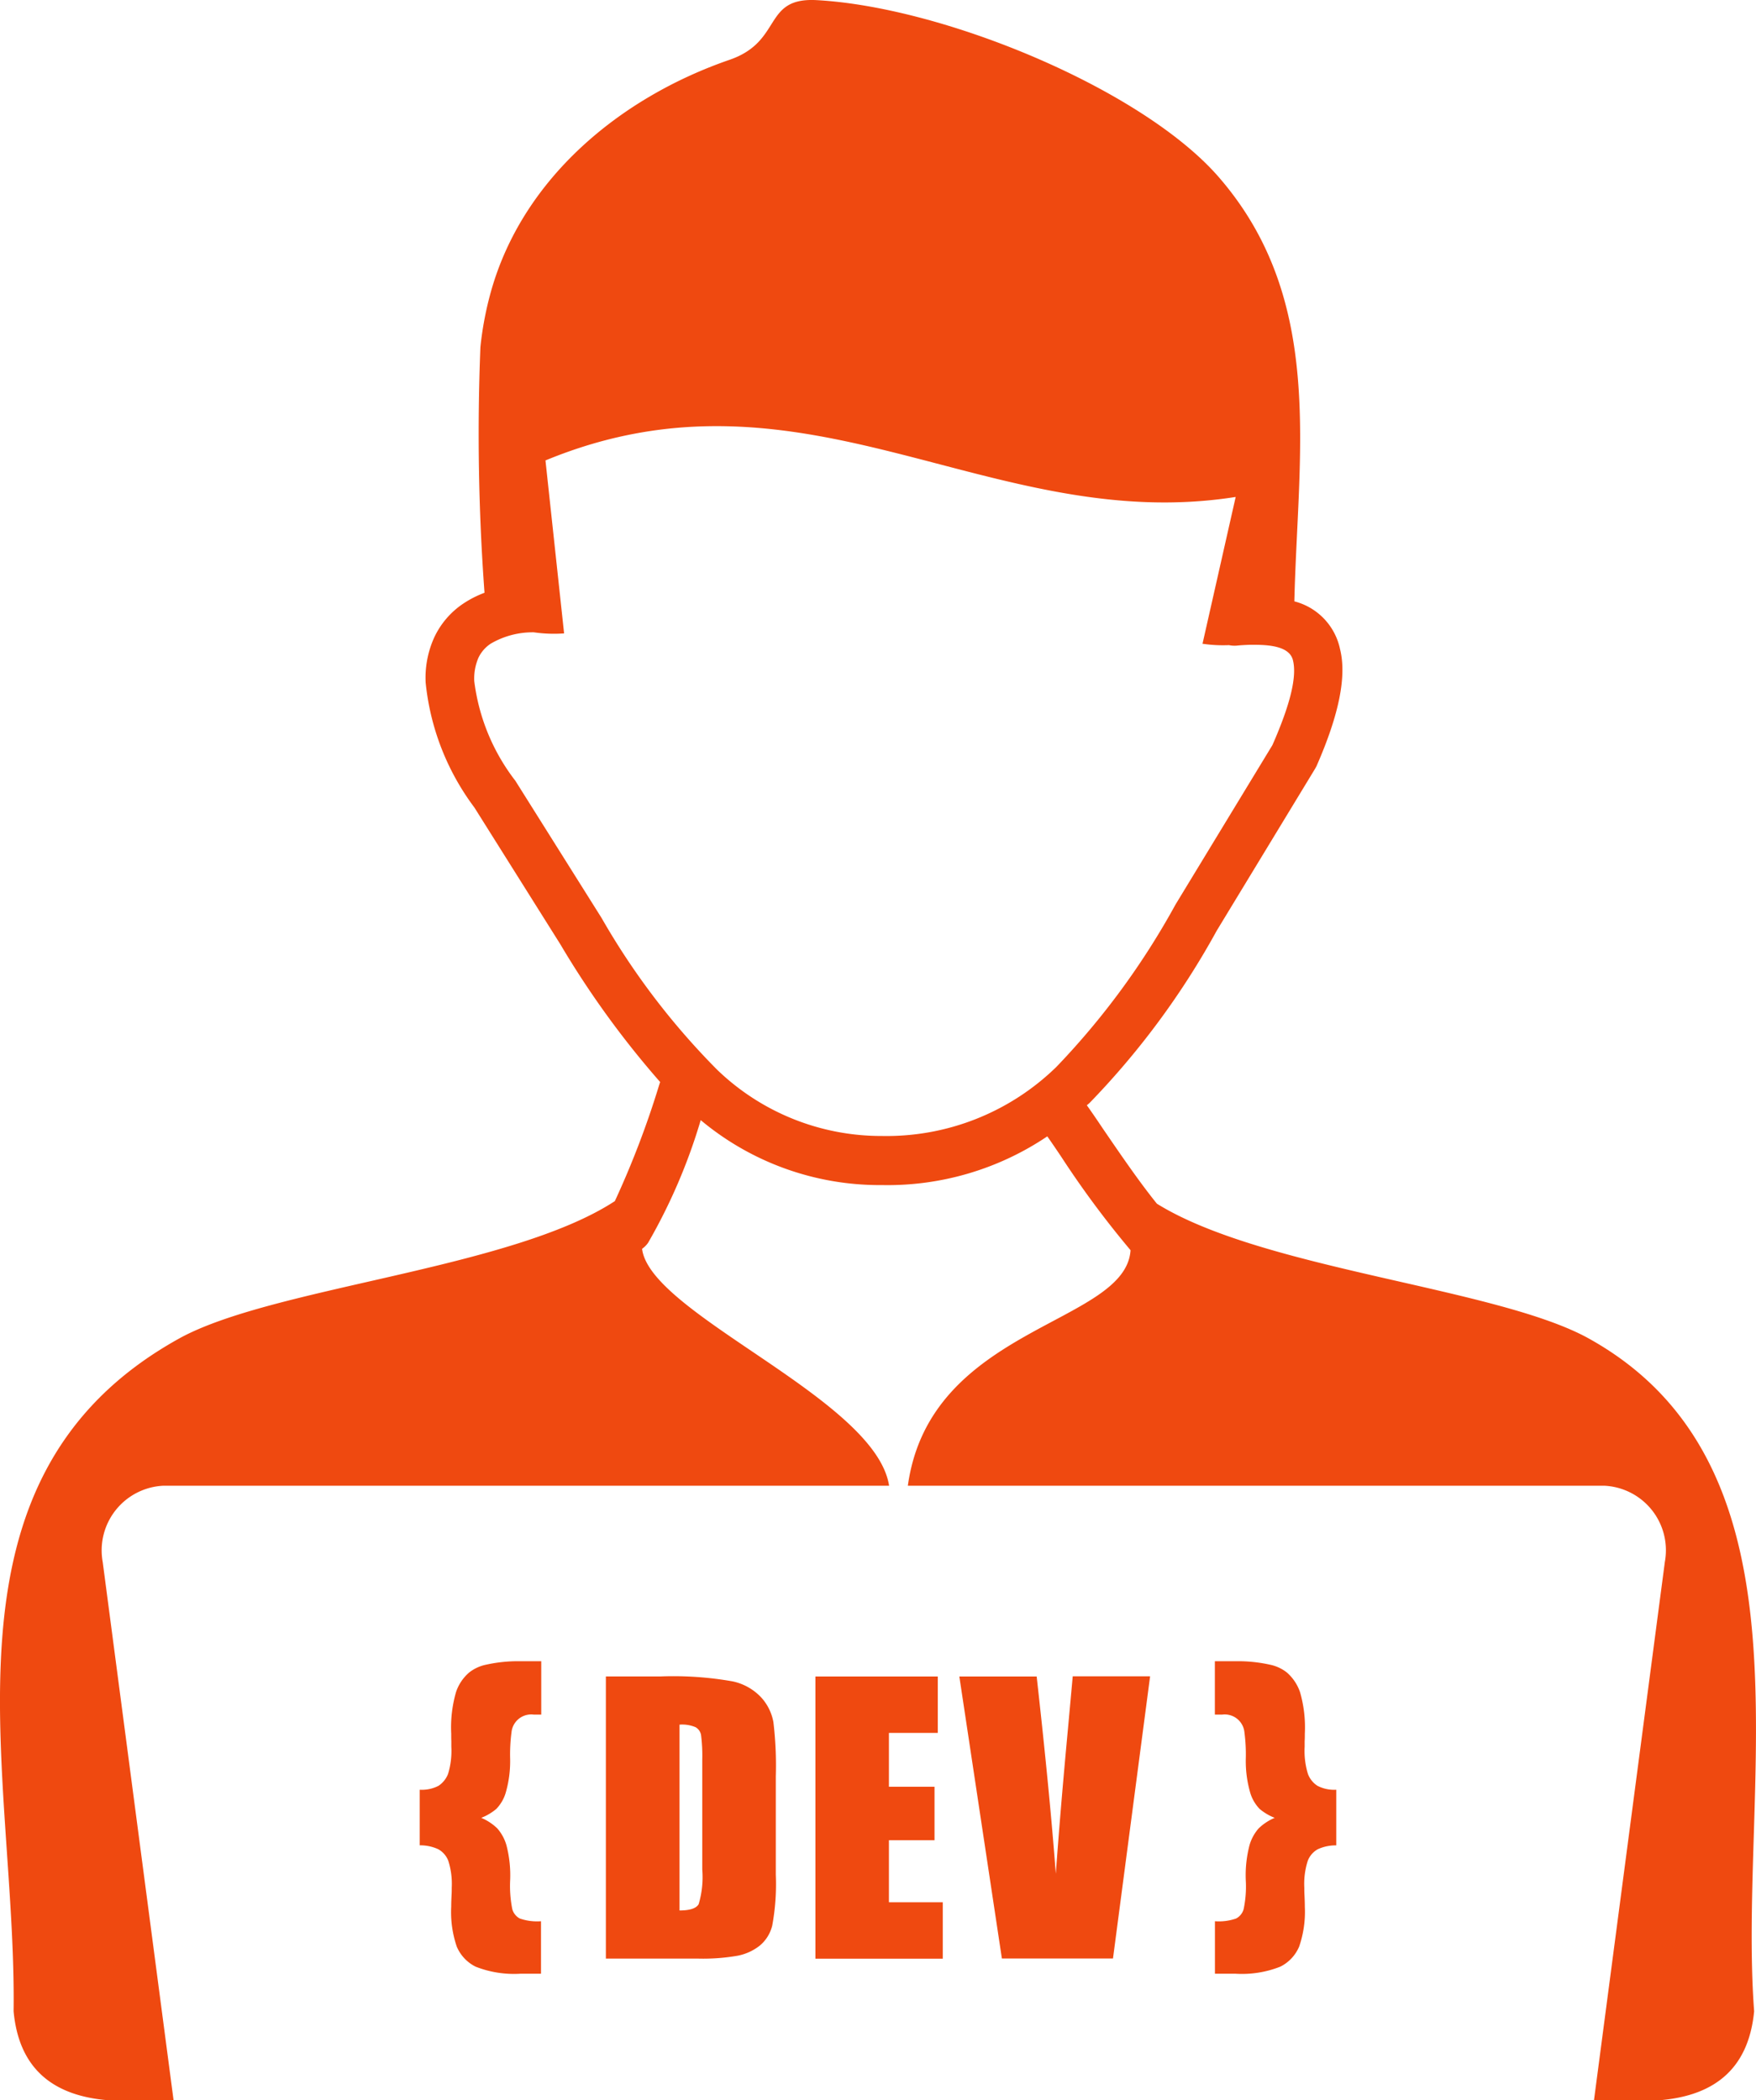 <svg xmlns="http://www.w3.org/2000/svg" width="81.749" height="97.786" viewBox="0 0 81.749 97.786">
  <g id="developer" transform="translate(0.006 -0.002)">
    <path id="Path_8079" data-name="Path 8079" d="M24.865,29.442a3.863,3.863,0,0,0-2.021.525,1.617,1.617,0,0,0-.581.668,2.472,2.472,0,0,0-.191,1.074,9.505,9.505,0,0,0,1.91,4.639l.016.024,4,6.366a33.983,33.983,0,0,0,5.379,7.066,11,11,0,0,0,7.679,3.087,11.319,11.319,0,0,0,8.124-3.223,35.667,35.667,0,0,0,5.538-7.551l4.512-7.424c.843-1.918,1.146-3.2.955-3.955-.111-.446-.6-.668-1.448-.708-.175-.008-.366-.008-.549-.008-.2.008-.414.016-.629.04a1.277,1.277,0,0,1-.35-.024,6.511,6.511,0,0,1-1.233-.064l1.544-6.835c-11.459,1.806-20.029-6.7-32.132-1.7l.867,8.053a6.58,6.58,0,0,1-1.393-.048Zm3.342,48.611h2.554a15.8,15.8,0,0,1,3.342.231,2.547,2.547,0,0,1,1.329.748A2.316,2.316,0,0,1,36,80.186a17.057,17.057,0,0,1,.111,2.507v4.6a10.629,10.629,0,0,1-.167,2.363,1.753,1.753,0,0,1-.581.931,2.4,2.4,0,0,1-1.026.469,9.348,9.348,0,0,1-1.83.135H28.2V78.054ZM31.629,80.3v8.65c.485,0,.78-.1.891-.294a4.428,4.428,0,0,0,.167-1.615V81.929a7.692,7.692,0,0,0-.056-1.146.523.523,0,0,0-.255-.366,1.612,1.612,0,0,0-.748-.119Zm6.334-2.244h5.689v2.626H41.377v2.507H43.5v2.491H41.377v2.888h2.507v2.626H37.955V78.054Zm15.572,0-1.727,13.13H46.636l-1.981-13.13h3.6q.609,5.431.891,9.183c.183-2.53.382-4.774.565-6.74l.223-2.451h3.6Zm-28.344-.7v2.475h-.342a.922.922,0,0,0-1.042.82,7.915,7.915,0,0,0-.064,1.241,5.291,5.291,0,0,1-.215,1.607,1.846,1.846,0,0,1-.43.724,2.517,2.517,0,0,1-.7.414,2.429,2.429,0,0,1,.748.493,2.048,2.048,0,0,1,.422.772,5.541,5.541,0,0,1,.175,1.655,5.5,5.5,0,0,0,.1,1.329.707.707,0,0,0,.35.438,2.451,2.451,0,0,0,.987.127v2.443h-.947a4.883,4.883,0,0,1-2.093-.326,1.844,1.844,0,0,1-.883-.939A4.977,4.977,0,0,1,21,88.772c0-.183.008-.366.016-.541.008-.111.008-.223.008-.342a3.517,3.517,0,0,0-.159-1.249A1.042,1.042,0,0,0,20.4,86.1a1.985,1.985,0,0,0-.867-.183V83.329a1.688,1.688,0,0,0,.875-.183,1.172,1.172,0,0,0,.446-.557,3.665,3.665,0,0,0,.151-1.265v-.255C21,80.95,21,80.839,21,80.719a5.917,5.917,0,0,1,.223-1.934,2.062,2.062,0,0,1,.613-.915,1.884,1.884,0,0,1,.8-.366,6.776,6.776,0,0,1,1.528-.159h1.026Zm31.36,0v2.475h.334a.922.922,0,0,1,1.042.82,7.916,7.916,0,0,1,.064,1.241,5.291,5.291,0,0,0,.215,1.607,1.846,1.846,0,0,0,.43.724,2.517,2.517,0,0,0,.7.414,2.429,2.429,0,0,0-.748.493,2.048,2.048,0,0,0-.422.772,5.54,5.54,0,0,0-.175,1.655,5.1,5.1,0,0,1-.1,1.329.707.707,0,0,1-.35.438,2.451,2.451,0,0,1-.987.127v2.443H57.5a4.859,4.859,0,0,0,2.093-.326,1.844,1.844,0,0,0,.883-.939,4.977,4.977,0,0,0,.263-1.854c0-.183-.008-.366-.016-.541-.008-.111-.008-.223-.008-.342a3.518,3.518,0,0,1,.159-1.249,1.042,1.042,0,0,1,.462-.541,1.985,1.985,0,0,1,.867-.183V83.329a1.688,1.688,0,0,1-.875-.183,1.128,1.128,0,0,1-.446-.557,3.665,3.665,0,0,1-.151-1.265v-.255c.008-.119.008-.231.008-.35a5.917,5.917,0,0,0-.223-1.934,2.13,2.13,0,0,0-.613-.915,1.884,1.884,0,0,0-.8-.366,6.776,6.776,0,0,0-1.528-.159H56.551ZM60.251,28h0c.167-6.979,1.448-14.029-3.517-19.75C53.2,4.178,43.987.335,38.011.008c-2.522-.135-1.56,1.918-4.05,2.777C28.82,4.56,24.324,8.332,22.852,13.568a15.521,15.521,0,0,0-.493,2.594A100.932,100.932,0,0,0,22.55,27.6a4.826,4.826,0,0,0-.971.493A3.862,3.862,0,0,0,20.2,29.7a4.543,4.543,0,0,0-.39,2.085A11.639,11.639,0,0,0,22.08,37.6l4,6.366a42.645,42.645,0,0,0,4.647,6.414c-.088.255.008-.024-.048.143a42.082,42.082,0,0,1-2.061,5.4c-4.862,3.183-15.994,4-20.315,6.414C-3.487,68.9.771,82.454.627,93.642c.231,2.5,1.647,3.931,4.432,4.146H8.075l-3.3-25.065a3.014,3.014,0,0,1,2.833-3.549H41.385c-.629-4.058-11.124-7.973-11.5-11.029a1.157,1.157,0,0,0,.279-.279,26.393,26.393,0,0,0,2.451-5.713,12.989,12.989,0,0,0,8.435,3.024,13.308,13.308,0,0,0,7.7-2.268c.207.294.414.6.637.931a44.434,44.434,0,0,0,3.239,4.369c-.231,3.477-9.334,3.517-10.368,10.965H74.67A3.009,3.009,0,0,1,77.5,72.722L74.2,97.788h3.016c2.785-.215,4.2-1.647,4.44-4.146-.788-10.575,3.175-25.264-7.679-31.312-4.265-2.379-15.167-3.207-20.124-6.286-.836-1.034-1.735-2.355-2.53-3.517-.255-.382-.5-.74-.732-1.066l.119-.1a37.2,37.2,0,0,0,5.928-8.029l4.567-7.52c.024-.04.048-.088.072-.127h0c1.066-2.427,1.416-4.209,1.1-5.467A2.911,2.911,0,0,0,60.251,28Z" transform="translate(0 0)" fill="#EF4910" fill-rule="evenodd"/>
  </g>
</svg>
